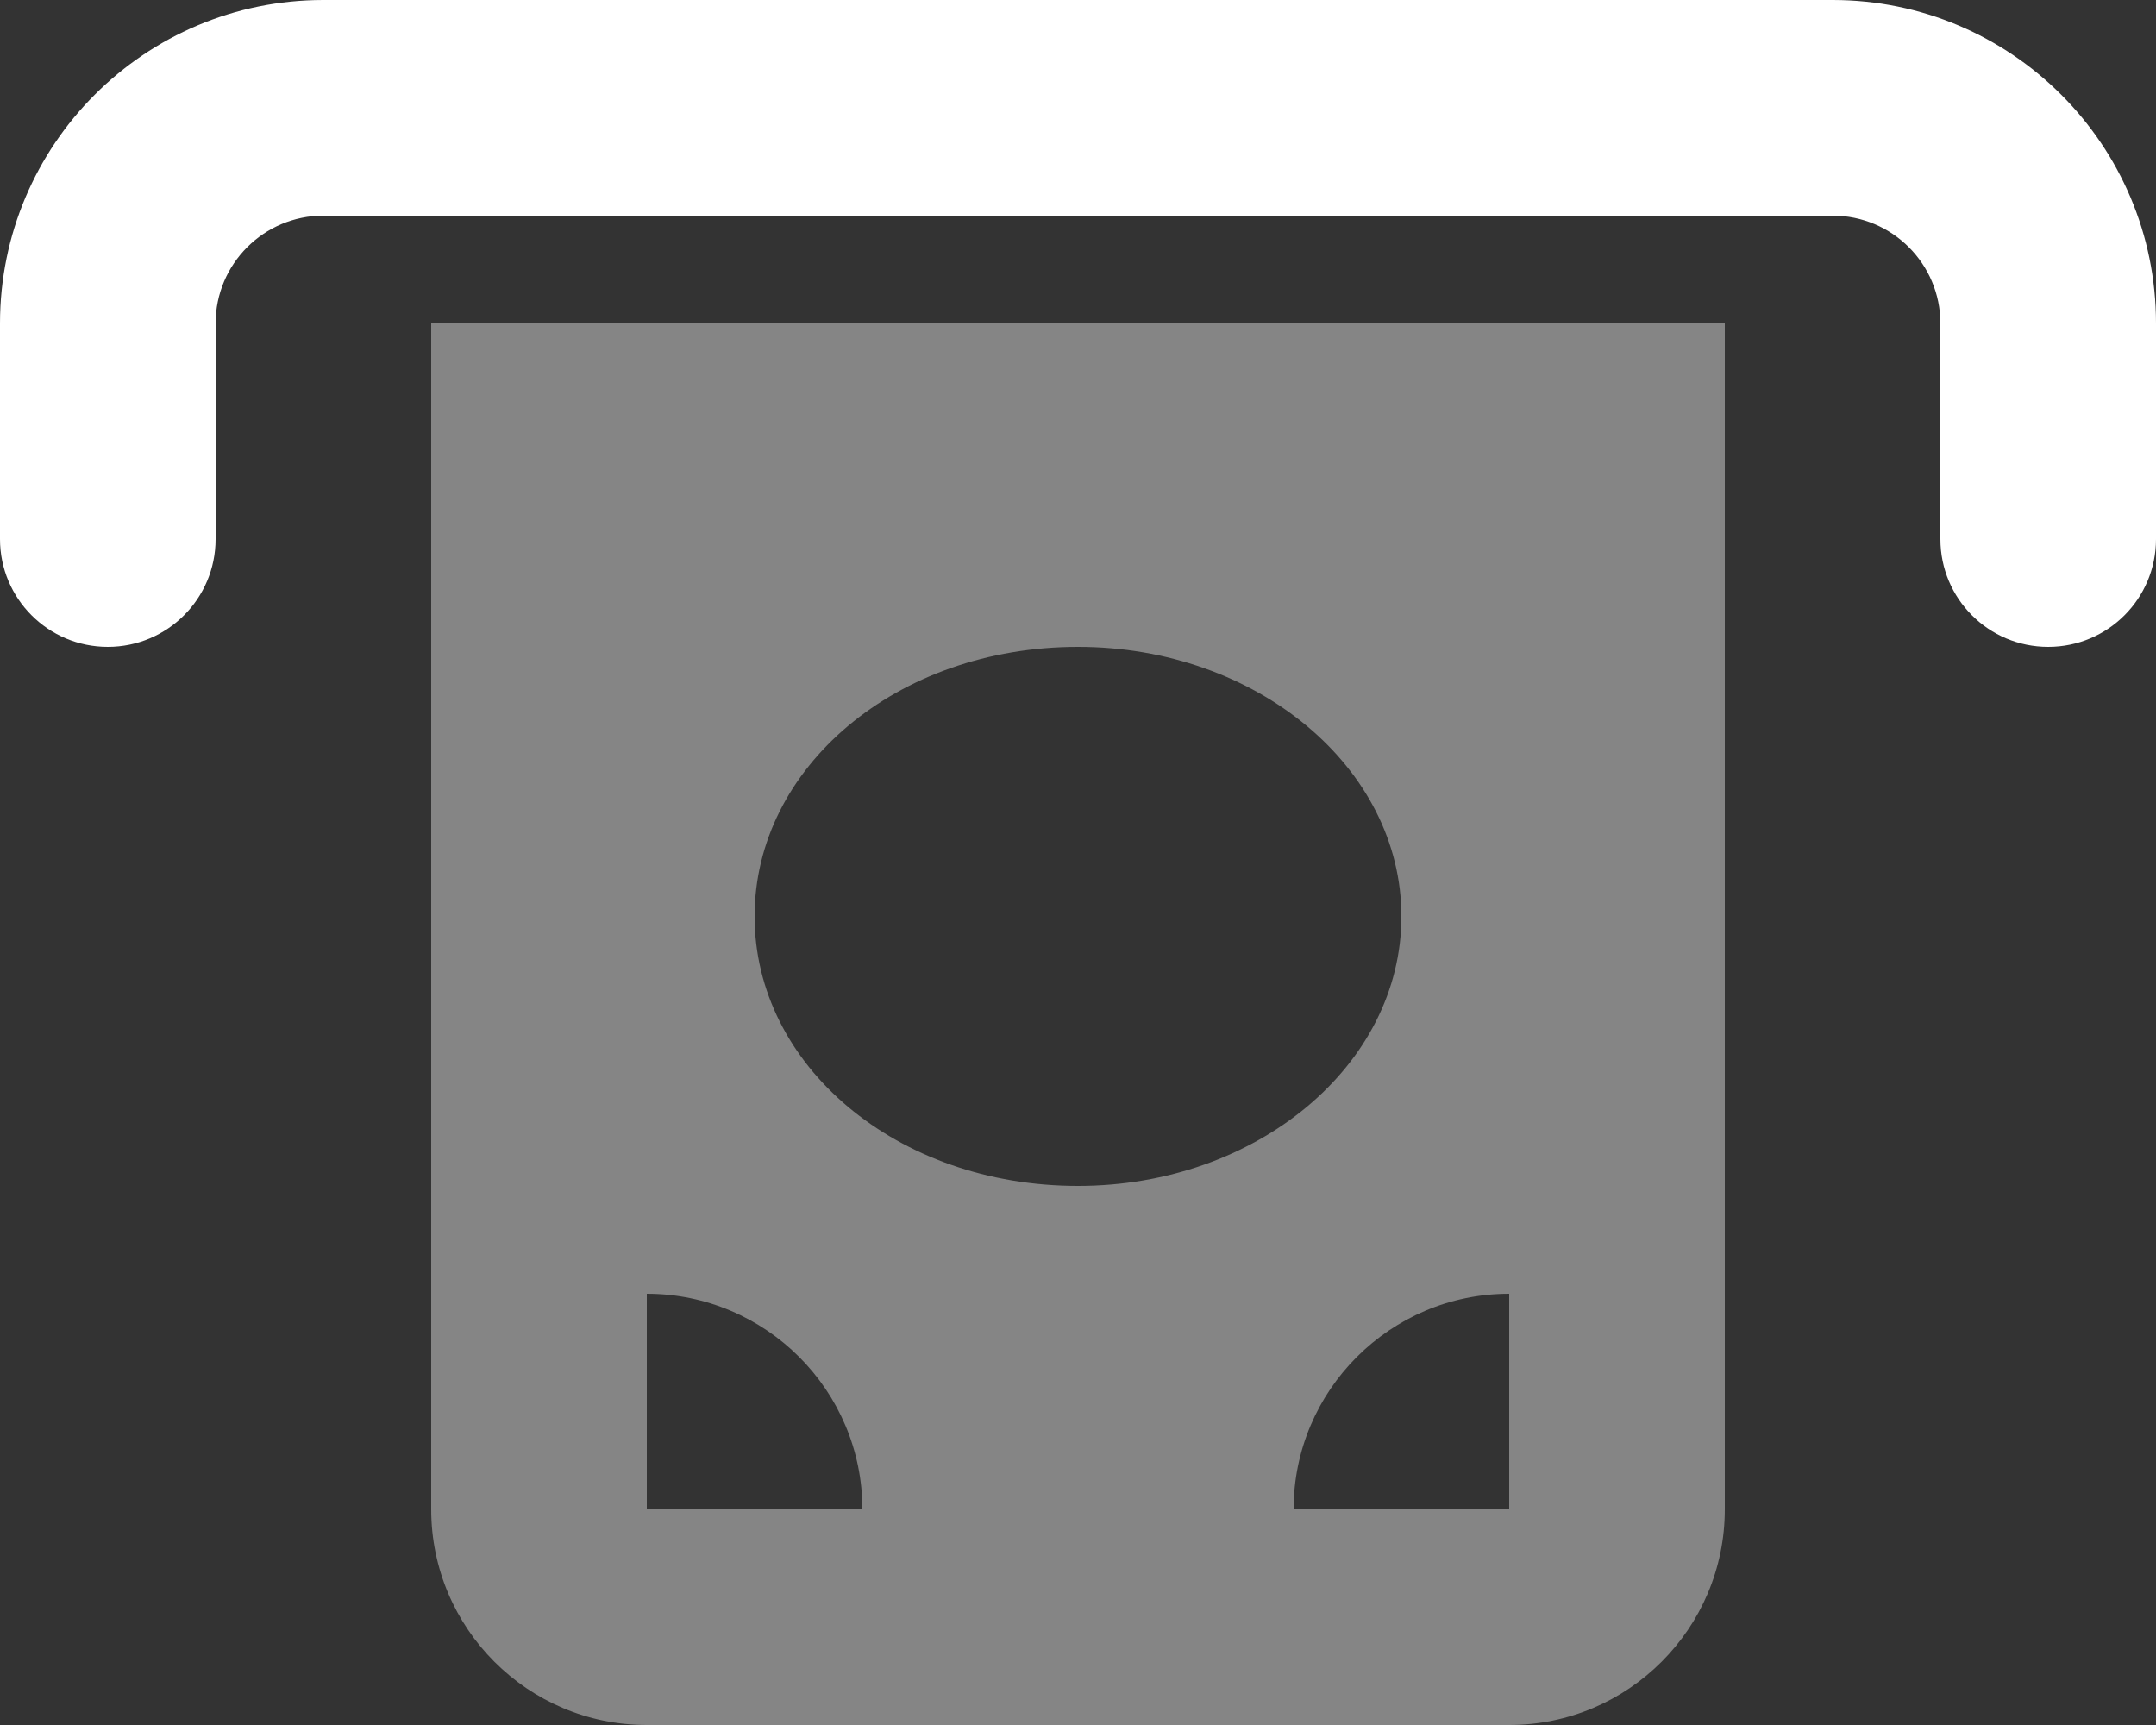 <?xml version="1.0" encoding="UTF-8"?>
<svg viewBox="0 0 20 16" version="1.1" xmlns="http://www.w3.org/2000/svg"
>
  <rect x="0" y="0" width="20" height="16" fill="#333333" stroke="none"/>
  <title>money-from-bracket</title>
  <g id="Mobile" stroke="none" stroke-width="1" fill="none" fill-rule="evenodd">
    <g id="1-2-Lockspread-Theming" transform="translate(-17, -397)" fill="#FFFFFF" fill-rule="nonzero">
      <g id="Group-13" transform="translate(-0, 132)">
        <g id="Group-4" transform="translate(0, 180.5)">
          <g id="Group-3" transform="translate(16, 41.5)">
            <g id="Group-Copy" transform="translate(1, 39)">
              <g id="money-from-bracket" transform="translate(0, 4)">
                <path
                  d="M3,2 C2.448,2 2,2.448 2,3 L2,5 C2,5.553 1.552,6 1,6 C0.448,6 0,5.553 0,5 L0,3 C0,1.343 1.343,0 3,0 L17,0 C18.656,0 20,1.343 20,3 L20,5 C20,5.553 19.553,6 19,6 C18.447,6 18,5.553 18,5 L18,3 C18,2.448 17.553,2 17,2 L3,2 Z"
                  id="Path"></path>
                <path
                  d="M14,16 L6,16 C4.897,16 4,15.103 4,14 L4,3 L16,3 L16,14 C16,15.103 15.103,16 14,16 Z M6,14 L8,14 C8,12.897 7.103,12 6,12 L6,14 Z M14,14 L14,12 C12.897,12 12,12.897 12,14 L14,14 Z M7,8.5 C7,9.881 8.316,11 10,11 C11.656,11 13,9.881 13,8.5 C13,7.119 11.656,6 10,6 C8.316,6 7,7.119 7,8.5 Z"
                  id="Shape" opacity="0.4"></path>
              </g>
            </g>
          </g>
        </g>
      </g>
    </g>
  </g>
</svg>
